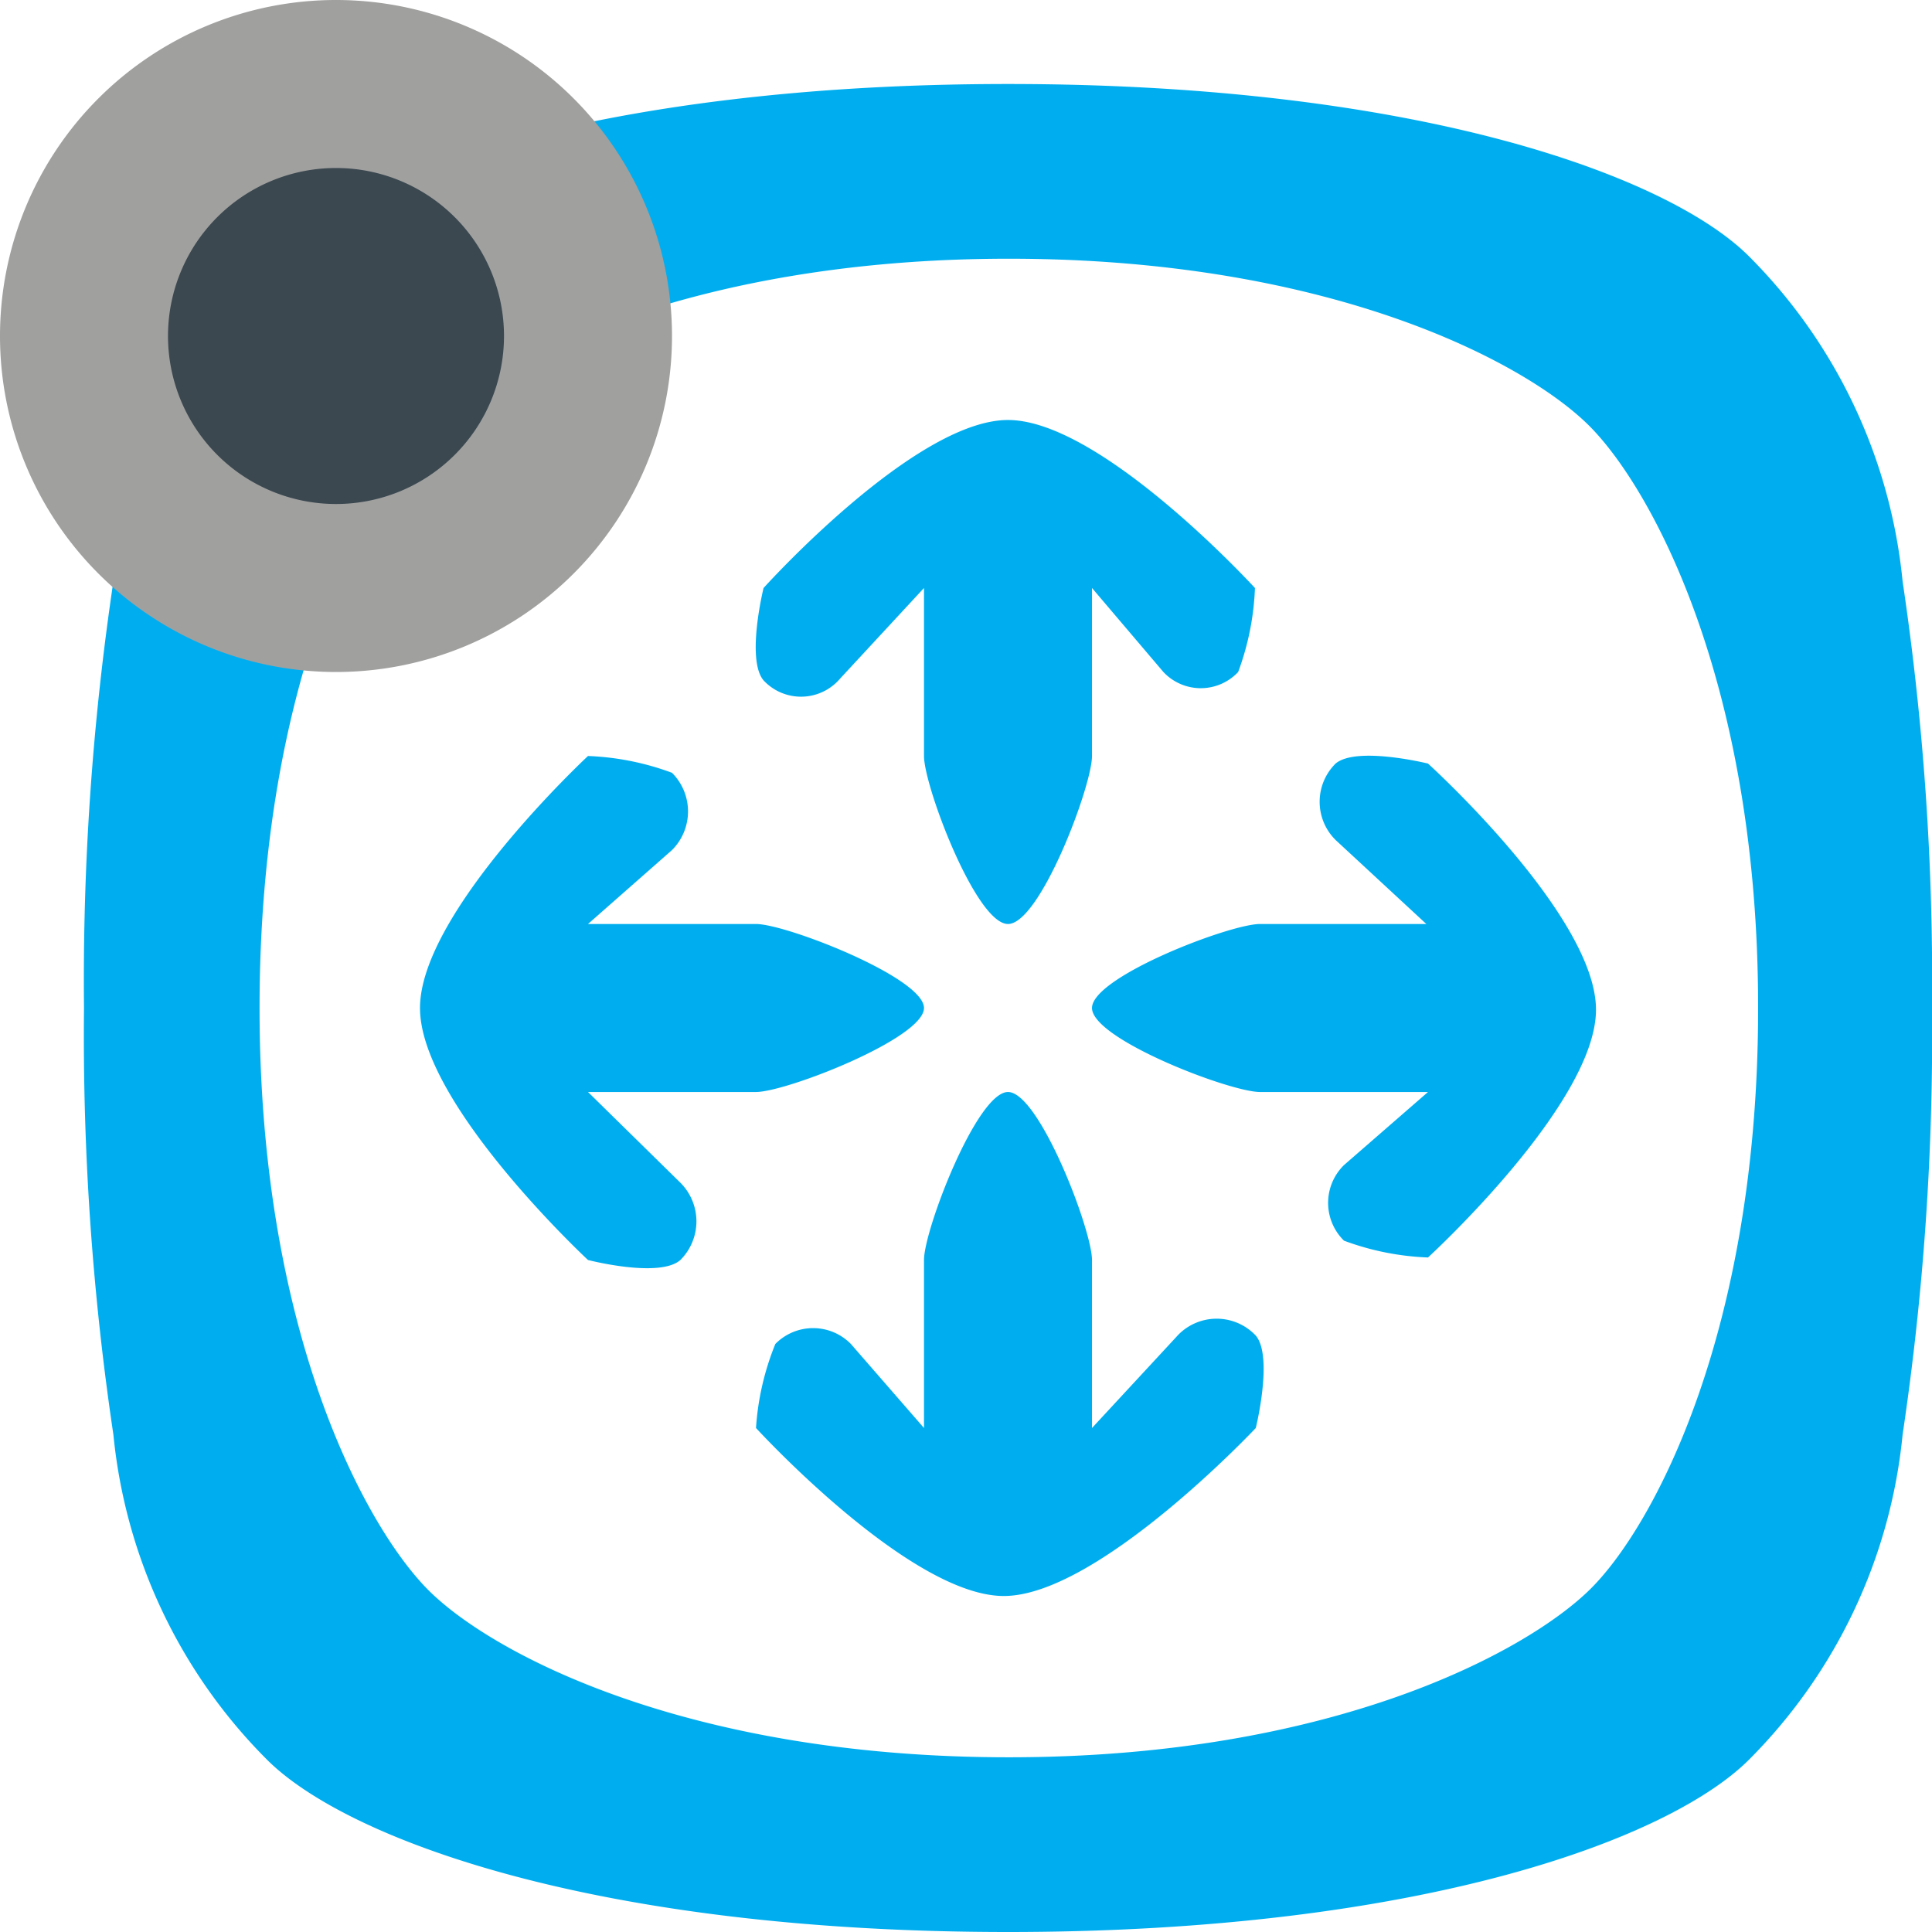 <svg xmlns="http://www.w3.org/2000/svg" viewBox="0 0 23 23"><title>nav-pan-over</title><g id="Layer_2" data-name="Layer 2"><g id="Layer_1-2" data-name="Layer 1"><path d="M22.65,6.92a6.35,6.35,0,0,0-1.82-3.86C19.89,2.11,16.92,1,12,1S4.11,2.11,3.17,3.06A6.35,6.35,0,0,0,1.35,6.92,32.19,32.19,0,0,0,1,12a32.19,32.19,0,0,0,.35,5.08,6.35,6.35,0,0,0,1.82,3.86C4.11,21.89,7.08,23,12,23s7.89-1.11,8.83-2.06a6.35,6.35,0,0,0,1.82-3.86A32.19,32.19,0,0,0,23,12,32.19,32.19,0,0,0,22.65,6.92ZM3.09,12c0-3.86,1.25-6.18,2-6.92s3.06-2,6.92-2,6.18,1.25,6.92,2,2,3.06,2,6.92-1.25,6.18-2,6.92-3.06,2-6.92,2-6.18-1.25-6.92-2S3.09,15.86,3.09,12ZM7,13H9c.36,0,2-.64,2-1s-1.64-1-2-1H7l1-.88A.65.65,0,0,0,8,9.2,3.21,3.21,0,0,0,7,9s-2,1.86-2,3,2,3,2,3,.85.22,1.1,0a.65.65,0,0,0,0-.92ZM17,9.09s-.85-.21-1.1,0a.64.64,0,0,0,0,.91l1.08,1H15c-.36,0-2,.63-2,1s1.64,1,2,1h2l-1,.87a.63.63,0,0,0,0,.9,3.21,3.21,0,0,0,1,.2s2-1.83,2-2.95S17,9.09,17,9.09Zm-3,6.83-1,1.08V15c0-.36-.63-2-1-2s-1,1.64-1,2v2l-.87-1a.63.63,0,0,0-.9,0A3.21,3.21,0,0,0,9,17s1.83,2,2.95,2,3-2,3-2,.21-.85,0-1.1A.64.64,0,0,0,14,15.92ZM10,8.08,11,7V9c0,.36.62,2,1,2s1-1.64,1-2V7l.85,1a.61.61,0,0,0,.89,0,3.21,3.21,0,0,0,.2-1S13.11,5,12,5,9.09,7,9.09,7s-.21.85,0,1.1A.61.61,0,0,0,10,8.08Z" fill="#00aeef"/><circle cx="4" cy="4" r="3" fill="#3b4850"/><path d="M4,2A2,2,0,1,1,2,4,2,2,0,0,1,4,2M4,0A4,4,0,1,0,8,4,4,4,0,0,0,4,0Z" fill="#a0a09f"/></g></g></svg>